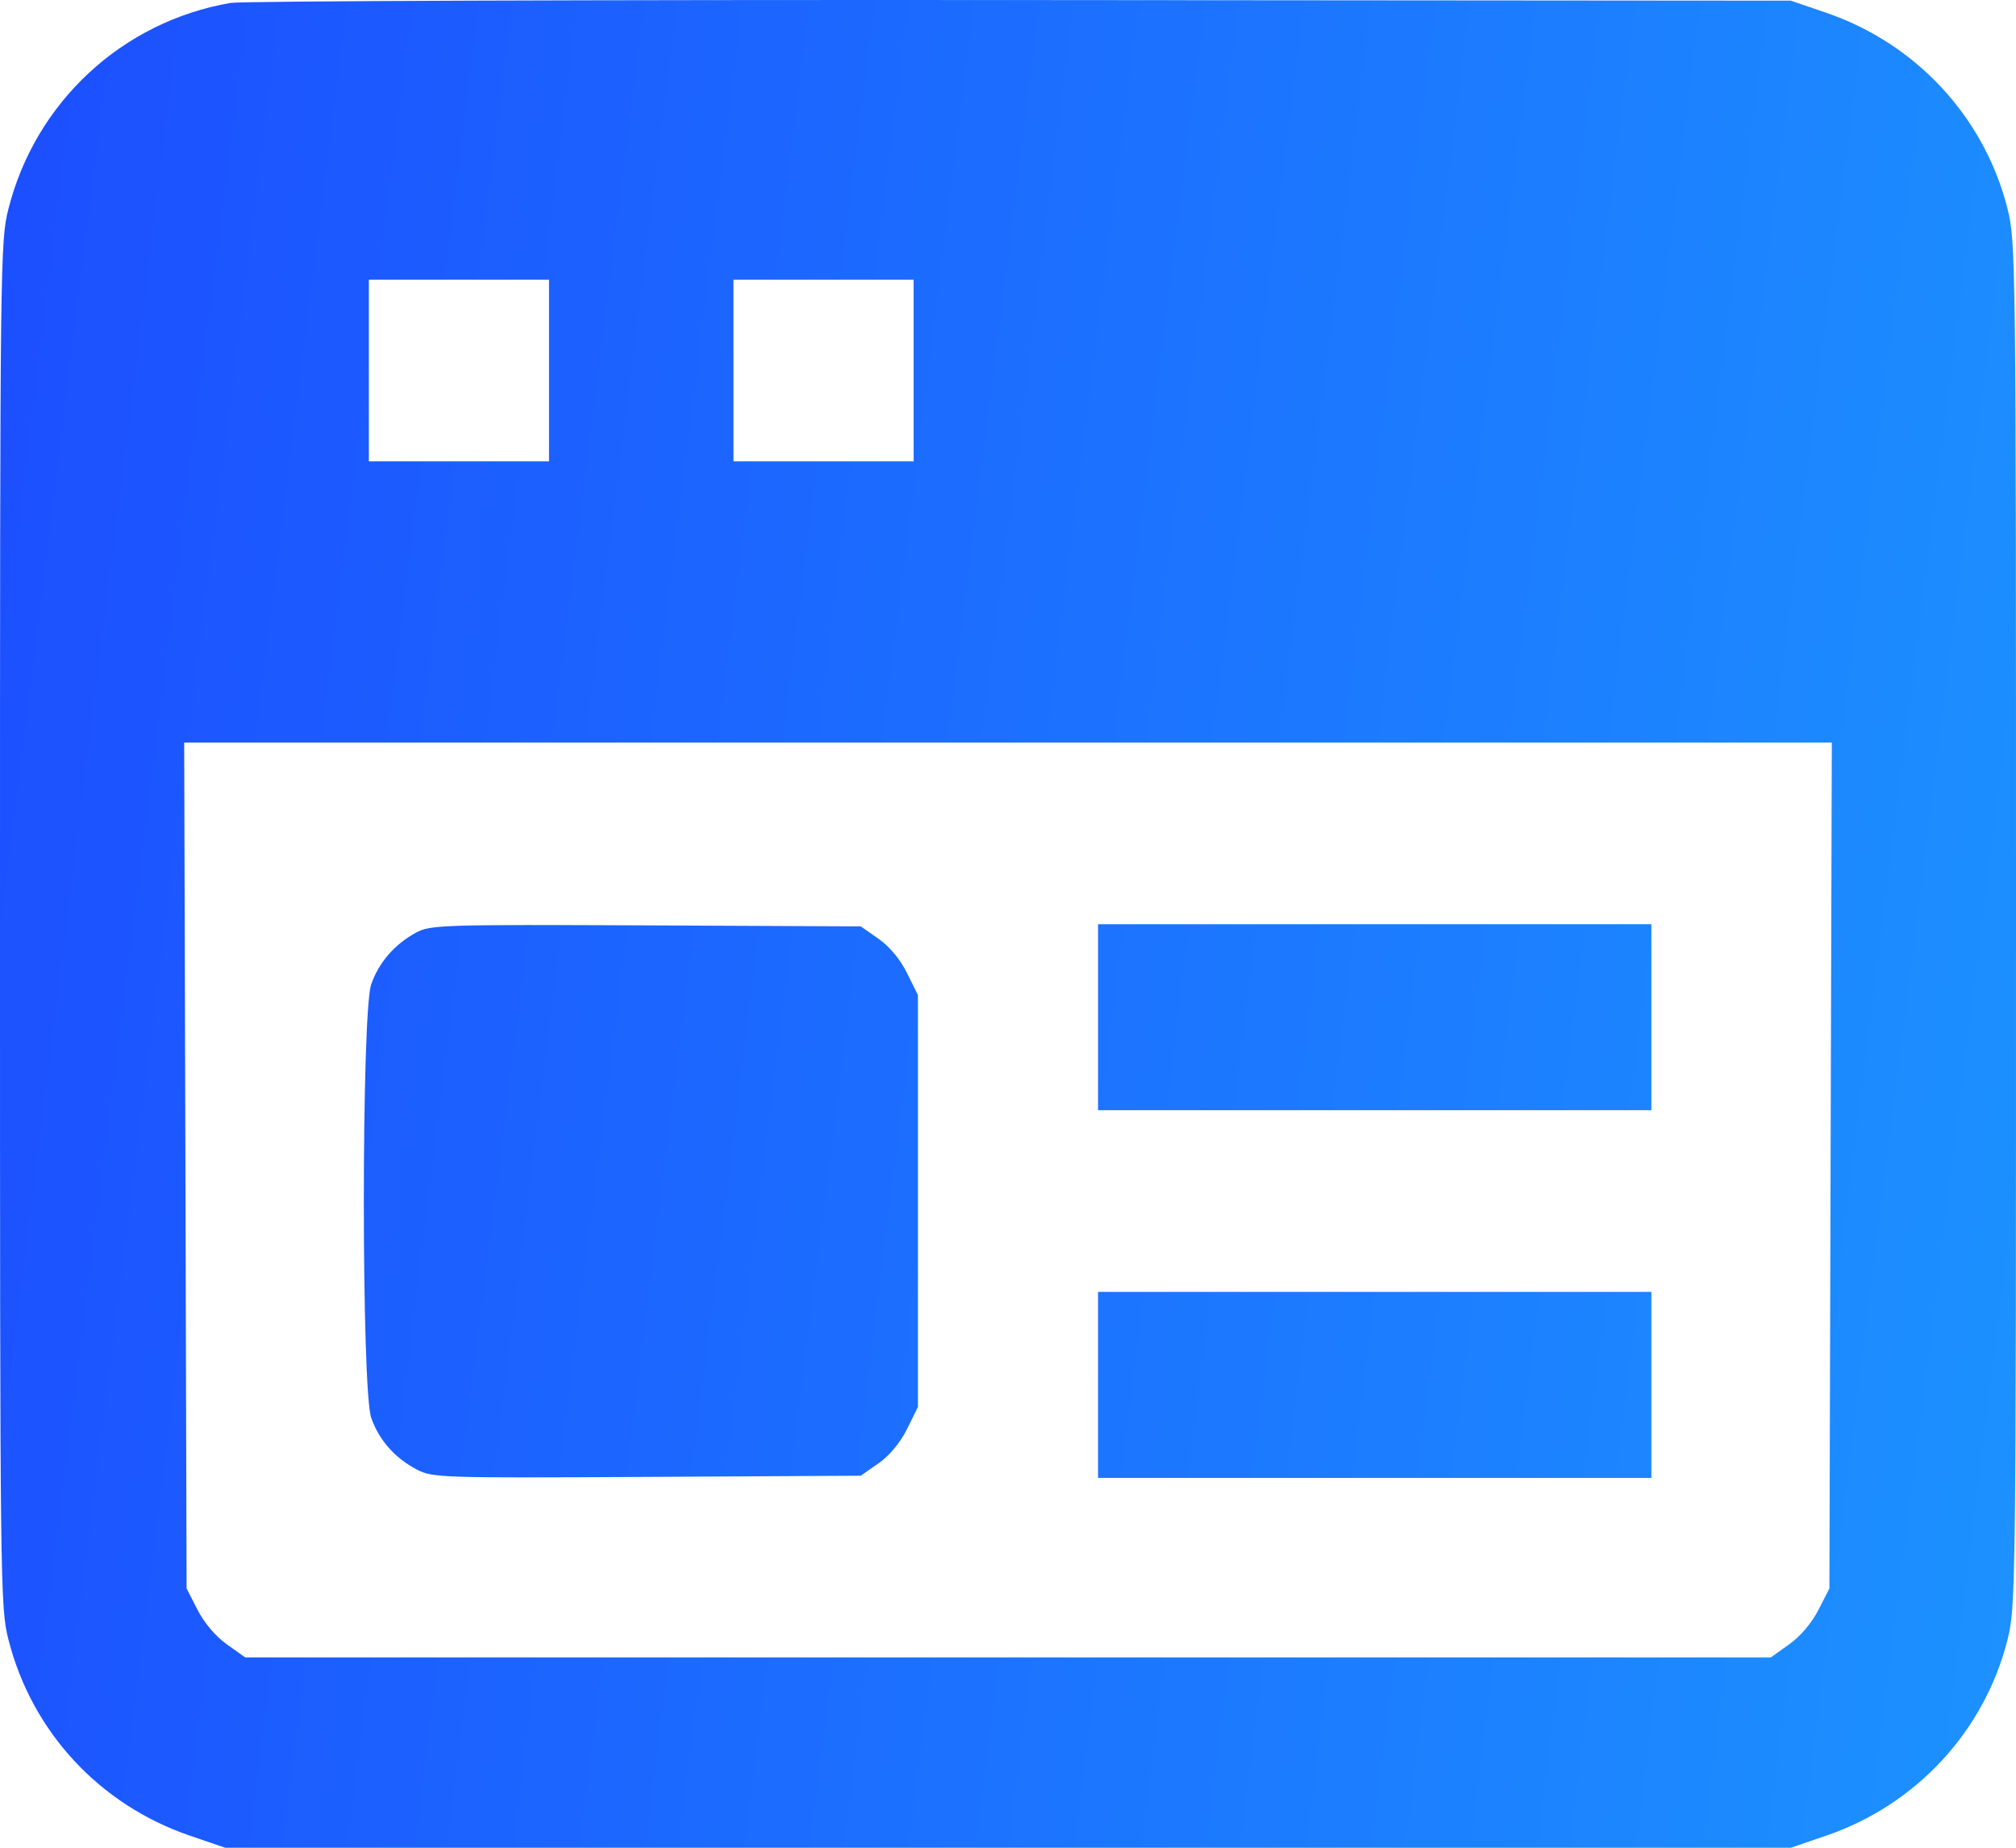 <svg width="36" height="33" viewBox="0 0 36 33" fill="none" xmlns="http://www.w3.org/2000/svg">
<path fill-rule="evenodd" clip-rule="evenodd" d="M4.118 0.052C2.184 0.385 0.635 1.82 0.151 3.729C0.004 4.309 0 4.635 0 16.506C0 28.377 0.004 28.703 0.151 29.283C0.568 30.927 1.776 32.233 3.392 32.785L4.021 33H18H31.979L32.608 32.785C34.216 32.236 35.434 30.922 35.848 29.287C35.996 28.701 36 28.405 36 16.506C36 4.607 35.996 4.31 35.848 3.725C35.434 2.09 34.216 0.776 32.608 0.227L31.979 0.012L18.23 0.001C10.668 -0.005 4.317 0.018 4.118 0.052ZM9.804 6.617V8.24H8.196H6.587V6.617V4.995H8.196H9.804V6.617ZM16.315 6.617V8.24H14.706H13.098V6.617V4.995H14.706H16.315V6.617ZM32.689 20.815L32.668 28.369L32.472 28.752C32.354 28.985 32.147 29.227 31.949 29.368L31.621 29.601H18H4.379L4.051 29.368C3.853 29.227 3.646 28.985 3.528 28.752L3.332 28.369L3.311 20.815L3.289 13.261H18H32.711L32.689 20.815ZM7.43 16.656C7.048 16.863 6.765 17.189 6.629 17.579C6.453 18.081 6.453 24.82 6.629 25.322C6.768 25.721 7.054 26.044 7.45 26.249C7.725 26.392 7.908 26.398 11.555 26.377L15.371 26.356L15.687 26.135C15.885 25.997 16.076 25.766 16.198 25.521L16.392 25.128V21.45V17.772L16.198 17.38C16.076 17.134 15.885 16.904 15.687 16.766L15.371 16.545L11.534 16.527C7.907 16.511 7.683 16.518 7.43 16.656ZM19.608 18.167V19.828H24.549H29.489V18.167V16.506H24.549H19.608V18.167ZM19.608 24.734V26.395H24.549H29.489V24.734V23.073H24.549H19.608V24.734Z" fill="url(#paint0_linear_79_11905)"/>
<defs>
<linearGradient id="paint0_linear_79_11905" x1="0" y1="0" x2="39.5" y2="4.924" gradientUnits="userSpaceOnUse">
<stop stop-color="#1C4EFF"/>
<stop offset="1" stop-color="#1C92FF"/>
</linearGradient>
</defs>
</svg>
